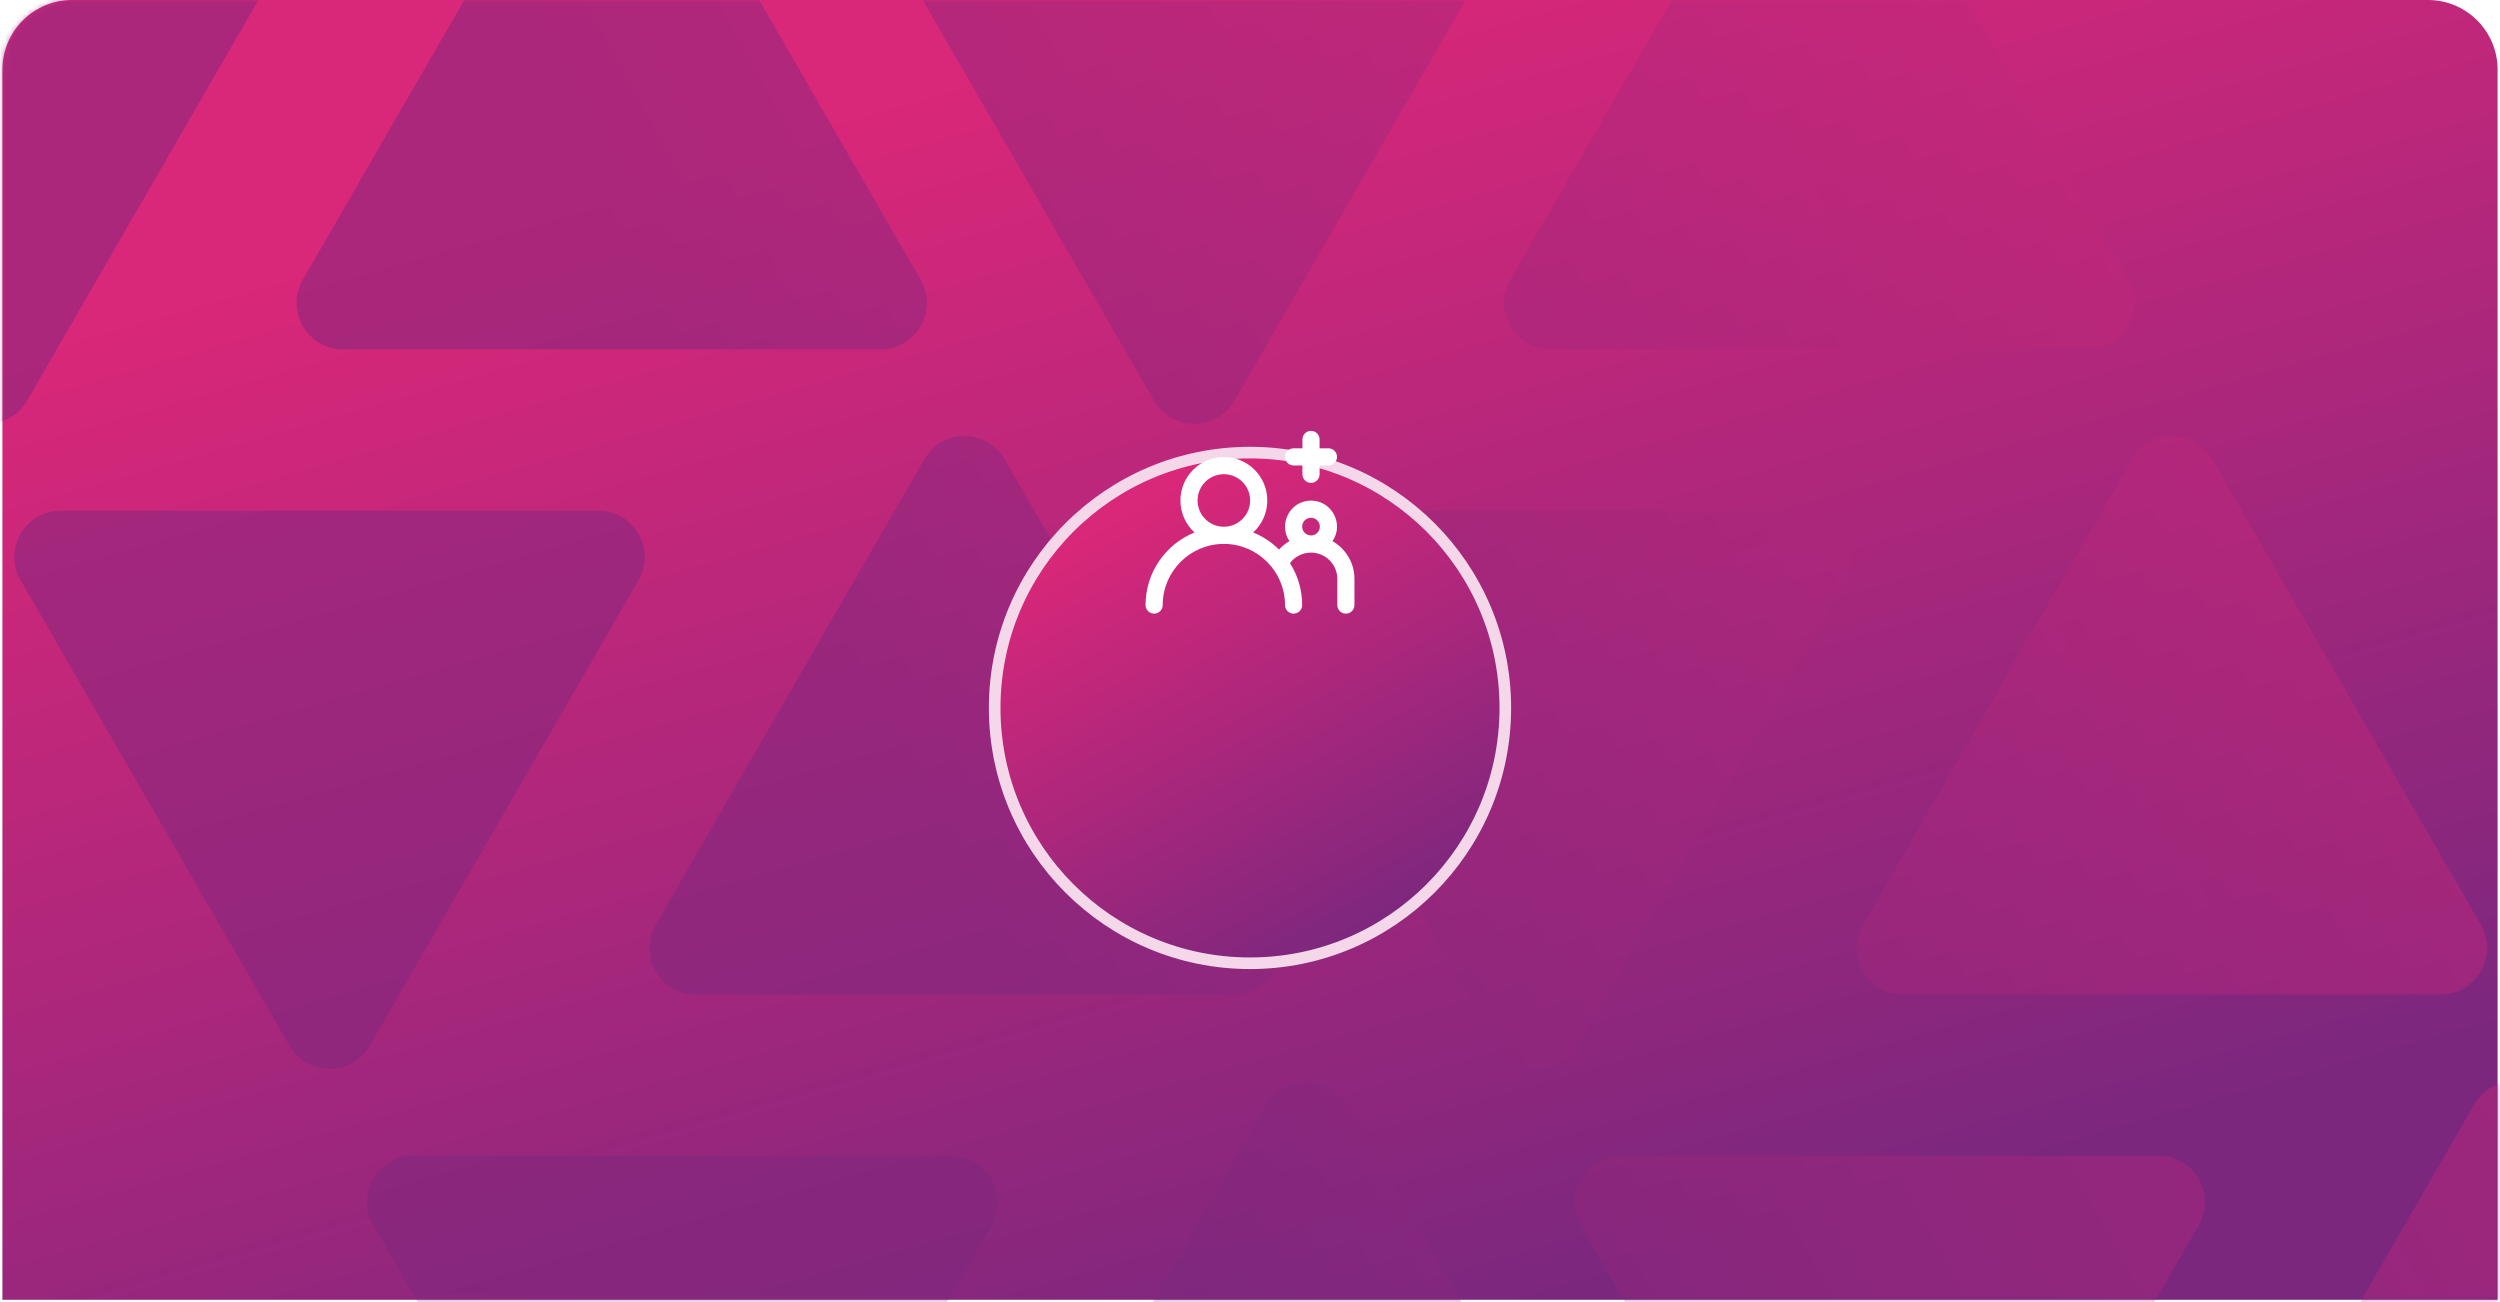 <svg width="584" height="304.22" viewBox="64 22 456 238" fill="none" xmlns="http://www.w3.org/2000/svg" xmlns:xlink="http://www.w3.org/1999/xlink">
<path d="M64 34.726C64 27.698 69.697 22 76.726 22H507.274C514.303 22 520 27.697 520 34.726V259.544H64V34.726Z" fill="url(#paint0_linear)"/>
<mask id="mask0" style="mask-type:alpha" maskUnits="userSpaceOnUse" x="64" y="22" width="456" height="238">
<path d="M64 34.726C64 27.698 69.697 22 76.726 22H507.274C514.303 22 520 27.697 520 34.726V259.544H64V34.726Z" fill="url(#paint1_linear)"/>
</mask>
<g mask="url(#mask0)">
<path opacity="0.5" fill-rule="evenodd" clip-rule="evenodd" d="M68.508 95.23C65.242 100.886 57.079 100.886 53.813 95.231L4.703 10.168C1.437 4.512 5.519 -2.558 12.05 -2.558L110.271 -2.558C116.802 -2.558 120.884 4.512 117.619 10.168L68.508 95.23ZM131.132 213.112C127.867 218.768 119.703 218.768 116.438 213.112L67.327 128.05C64.062 122.394 68.143 115.324 74.674 115.324L172.896 115.324C179.427 115.324 183.508 122.394 180.243 128.05L131.132 213.112ZM168.012 -11.935C171.277 -17.591 179.44 -17.591 182.706 -11.935L231.817 73.127C235.082 78.783 231 85.853 224.469 85.853L126.248 85.853C119.717 85.853 115.635 78.783 118.901 73.127L168.012 -11.935ZM195.599 330.993C192.333 336.649 184.17 336.649 180.904 330.993L131.794 245.931C128.528 240.275 132.61 233.205 139.141 233.205L237.362 233.205C243.893 233.205 247.975 240.275 244.709 245.931L195.599 330.993ZM247.172 105.946C243.906 100.291 235.743 100.291 232.477 105.946L183.367 191.009C180.101 196.665 184.183 203.734 190.714 203.734L288.935 203.734C295.466 203.734 299.548 196.665 296.283 191.009L247.172 105.946ZM309.796 223.827C306.531 218.171 298.367 218.171 295.102 223.827L245.991 308.89C242.726 314.546 246.807 321.615 253.338 321.615L351.56 321.615C358.091 321.615 362.172 314.545 358.907 308.89L309.796 223.827ZM289.16 95.231C285.895 100.886 277.731 100.886 274.466 95.231L225.355 10.168C222.09 4.512 226.171 -2.557 232.702 -2.557L330.924 -2.557C337.455 -2.557 341.536 4.512 338.271 10.168L289.16 95.231ZM351.785 213.112C348.519 218.768 340.356 218.768 337.09 213.112L287.979 128.05C284.714 122.394 288.796 115.324 295.327 115.324L393.548 115.324C400.079 115.324 404.161 122.394 400.895 128.05L351.785 213.112ZM388.664 -11.935C391.929 -17.591 400.093 -17.591 403.358 -11.935L452.469 73.127C455.734 78.783 451.653 85.853 445.122 85.853L346.9 85.853C340.369 85.853 336.288 78.783 339.553 73.127L388.664 -11.935ZM416.251 330.993C412.986 336.649 404.822 336.649 401.557 330.993L352.446 245.931C349.181 240.275 353.262 233.205 359.793 233.205L458.015 233.205C464.545 233.205 468.627 240.275 465.362 245.931L416.251 330.993ZM467.824 105.947C464.559 100.291 456.395 100.291 453.13 105.947L404.019 191.009C400.754 196.665 404.835 203.735 411.366 203.735L509.588 203.735C516.119 203.735 520.2 196.665 516.935 191.009L467.824 105.947ZM530.448 223.827C527.182 218.171 519.019 218.171 515.753 223.827L466.643 308.89C463.377 314.546 467.459 321.615 473.99 321.615L572.211 321.615C578.742 321.615 582.824 314.545 579.559 308.89L530.448 223.827Z" fill="url(#paint2_linear)"/>
</g>
<g filter="url(#filter0_d)">
<path d="M64 34.726C64 27.698 69.697 22 76.726 22H507.274C514.303 22 520 27.697 520 34.726V259.544H64V34.726Z" fill="url(#pattern0)"/>
</g>
<g filter="url(#filter1_d)">
<circle cx="292" cy="117.442" r="47.721" fill="url(#paint3_linear)"/>
<circle cx="292" cy="117.442" r="46.66" stroke="#F4D8E9" stroke-width="2.121"/>
</g>
<g clip-path="url(#clip0)">
<path d="M307.084 120.902C309.21 117.771 306.964 113.485 303.149 113.485C299.336 113.485 297.089 117.769 299.213 120.901C298.491 121.314 297.854 121.825 297.302 122.427C295.963 121.096 294.362 120.029 292.585 119.308C294.167 117.855 295.161 115.772 295.161 113.46C295.161 109.083 291.599 105.521 287.222 105.521C282.844 105.521 279.283 109.083 279.283 113.46C279.283 115.772 280.276 117.856 281.858 119.308C276.617 121.434 272.912 126.579 272.912 132.574C272.912 133.439 273.614 134.141 274.479 134.141C275.345 134.141 276.047 133.439 276.047 132.574C276.047 126.412 281.06 121.399 287.222 121.399C293.383 121.399 298.396 126.412 298.396 132.574C298.396 133.439 299.098 134.141 299.964 134.141C300.83 134.141 301.532 133.439 301.532 132.574C301.532 129.758 300.714 127.13 299.304 124.914C300.179 123.74 301.571 122.992 303.154 122.992C305.801 122.995 307.953 125.148 307.953 127.795V132.574C307.953 133.439 308.655 134.141 309.52 134.141C310.386 134.141 311.088 133.439 311.088 132.574V127.795C311.088 124.849 309.475 122.272 307.084 120.902ZM282.418 113.46C282.418 110.812 284.573 108.657 287.222 108.657C289.87 108.657 292.025 110.812 292.025 113.46C292.025 116.109 289.87 118.264 287.222 118.264C284.573 118.264 282.418 116.109 282.418 113.46ZM301.532 118.239C301.532 117.347 302.257 116.621 303.149 116.621C304.041 116.621 304.767 117.347 304.767 118.239C304.767 119.127 304.045 119.856 303.149 119.856C302.249 119.856 301.532 119.123 301.532 118.239Z" fill="white"/>
<path d="M299.964 107.064H301.581V108.682C301.581 109.548 302.283 110.25 303.149 110.25C304.015 110.25 304.717 109.548 304.717 108.682V107.064H306.335C307.201 107.064 307.903 106.362 307.903 105.496C307.903 104.63 307.201 103.928 306.335 103.928H304.717V102.311C304.717 101.445 304.015 100.743 303.149 100.743C302.283 100.743 301.581 101.445 301.581 102.311V103.928H299.964C299.098 103.928 298.396 104.63 298.396 105.496C298.396 106.362 299.098 107.064 299.964 107.064Z" fill="white"/>
</g>
<defs>
<filter id="filter0_d" x="0.372" y="0.791" width="583.256" height="364.8" filterUnits="userSpaceOnUse" color-interpolation-filters="sRGB">
<feFlood flood-opacity="0" result="BackgroundImageFix"/>
<feColorMatrix in="SourceAlpha" type="matrix" values="0 0 0 0 0 0 0 0 0 0 0 0 0 0 0 0 0 0 127 0" result="hardAlpha"/>
<feOffset dy="42.419"/>
<feGaussianBlur stdDeviation="31.814"/>
<feColorMatrix type="matrix" values="0 0 0 0 0.021 0 0 0 0 0.021 0 0 0 0 0.021 0 0 0 0.3 0"/>
<feBlend mode="normal" in2="BackgroundImageFix" result="effect1_dropShadow"/>
<feBlend mode="normal" in="SourceGraphic" in2="effect1_dropShadow" result="shape"/>
</filter>
<filter id="filter1_d" x="175.349" y="34.726" width="233.302" height="233.302" filterUnits="userSpaceOnUse" color-interpolation-filters="sRGB">
<feFlood flood-opacity="0" result="BackgroundImageFix"/>
<feColorMatrix in="SourceAlpha" type="matrix" values="0 0 0 0 0 0 0 0 0 0 0 0 0 0 0 0 0 0 127 0" result="hardAlpha"/>
<feOffset dy="33.935"/>
<feGaussianBlur stdDeviation="34.465"/>
<feColorMatrix type="matrix" values="0 0 0 0 0 0 0 0 0 0 0 0 0 0 0 0 0 0 0.25 0"/>
<feBlend mode="normal" in2="BackgroundImageFix" result="effect1_dropShadow"/>
<feBlend mode="normal" in="SourceGraphic" in2="effect1_dropShadow" result="shape"/>
</filter>
<linearGradient id="paint0_linear" x1="105.463" y1="75.146" x2="171.996" y2="308.669" gradientUnits="userSpaceOnUse">
<stop stop-color="#D92779"/>
<stop offset="1" stop-color="#7C277E"/>
</linearGradient>
<linearGradient id="paint1_linear" x1="105.463" y1="75.146" x2="171.996" y2="308.669" gradientUnits="userSpaceOnUse">
<stop stop-color="#D92779"/>
<stop offset="1" stop-color="#7C277E"/>
</linearGradient>
<linearGradient id="paint2_linear" x1="305.334" y1="303.282" x2="594.296" y2="143.745" gradientUnits="userSpaceOnUse">
<stop stop-color="#7C277E"/>
<stop offset="1" stop-color="#D92779"/>
</linearGradient>
<linearGradient id="paint3_linear" x1="252.957" y1="91.074" x2="295.664" y2="169.159" gradientUnits="userSpaceOnUse">
<stop stop-color="#D92779"/>
<stop offset="1" stop-color="#7C277E"/>
</linearGradient>
<clipPath id="clip0">
<rect width="38.177" height="38.177" fill="white" transform="translate(272.912 98.353)"/>
</clipPath>
</defs>
</svg>
